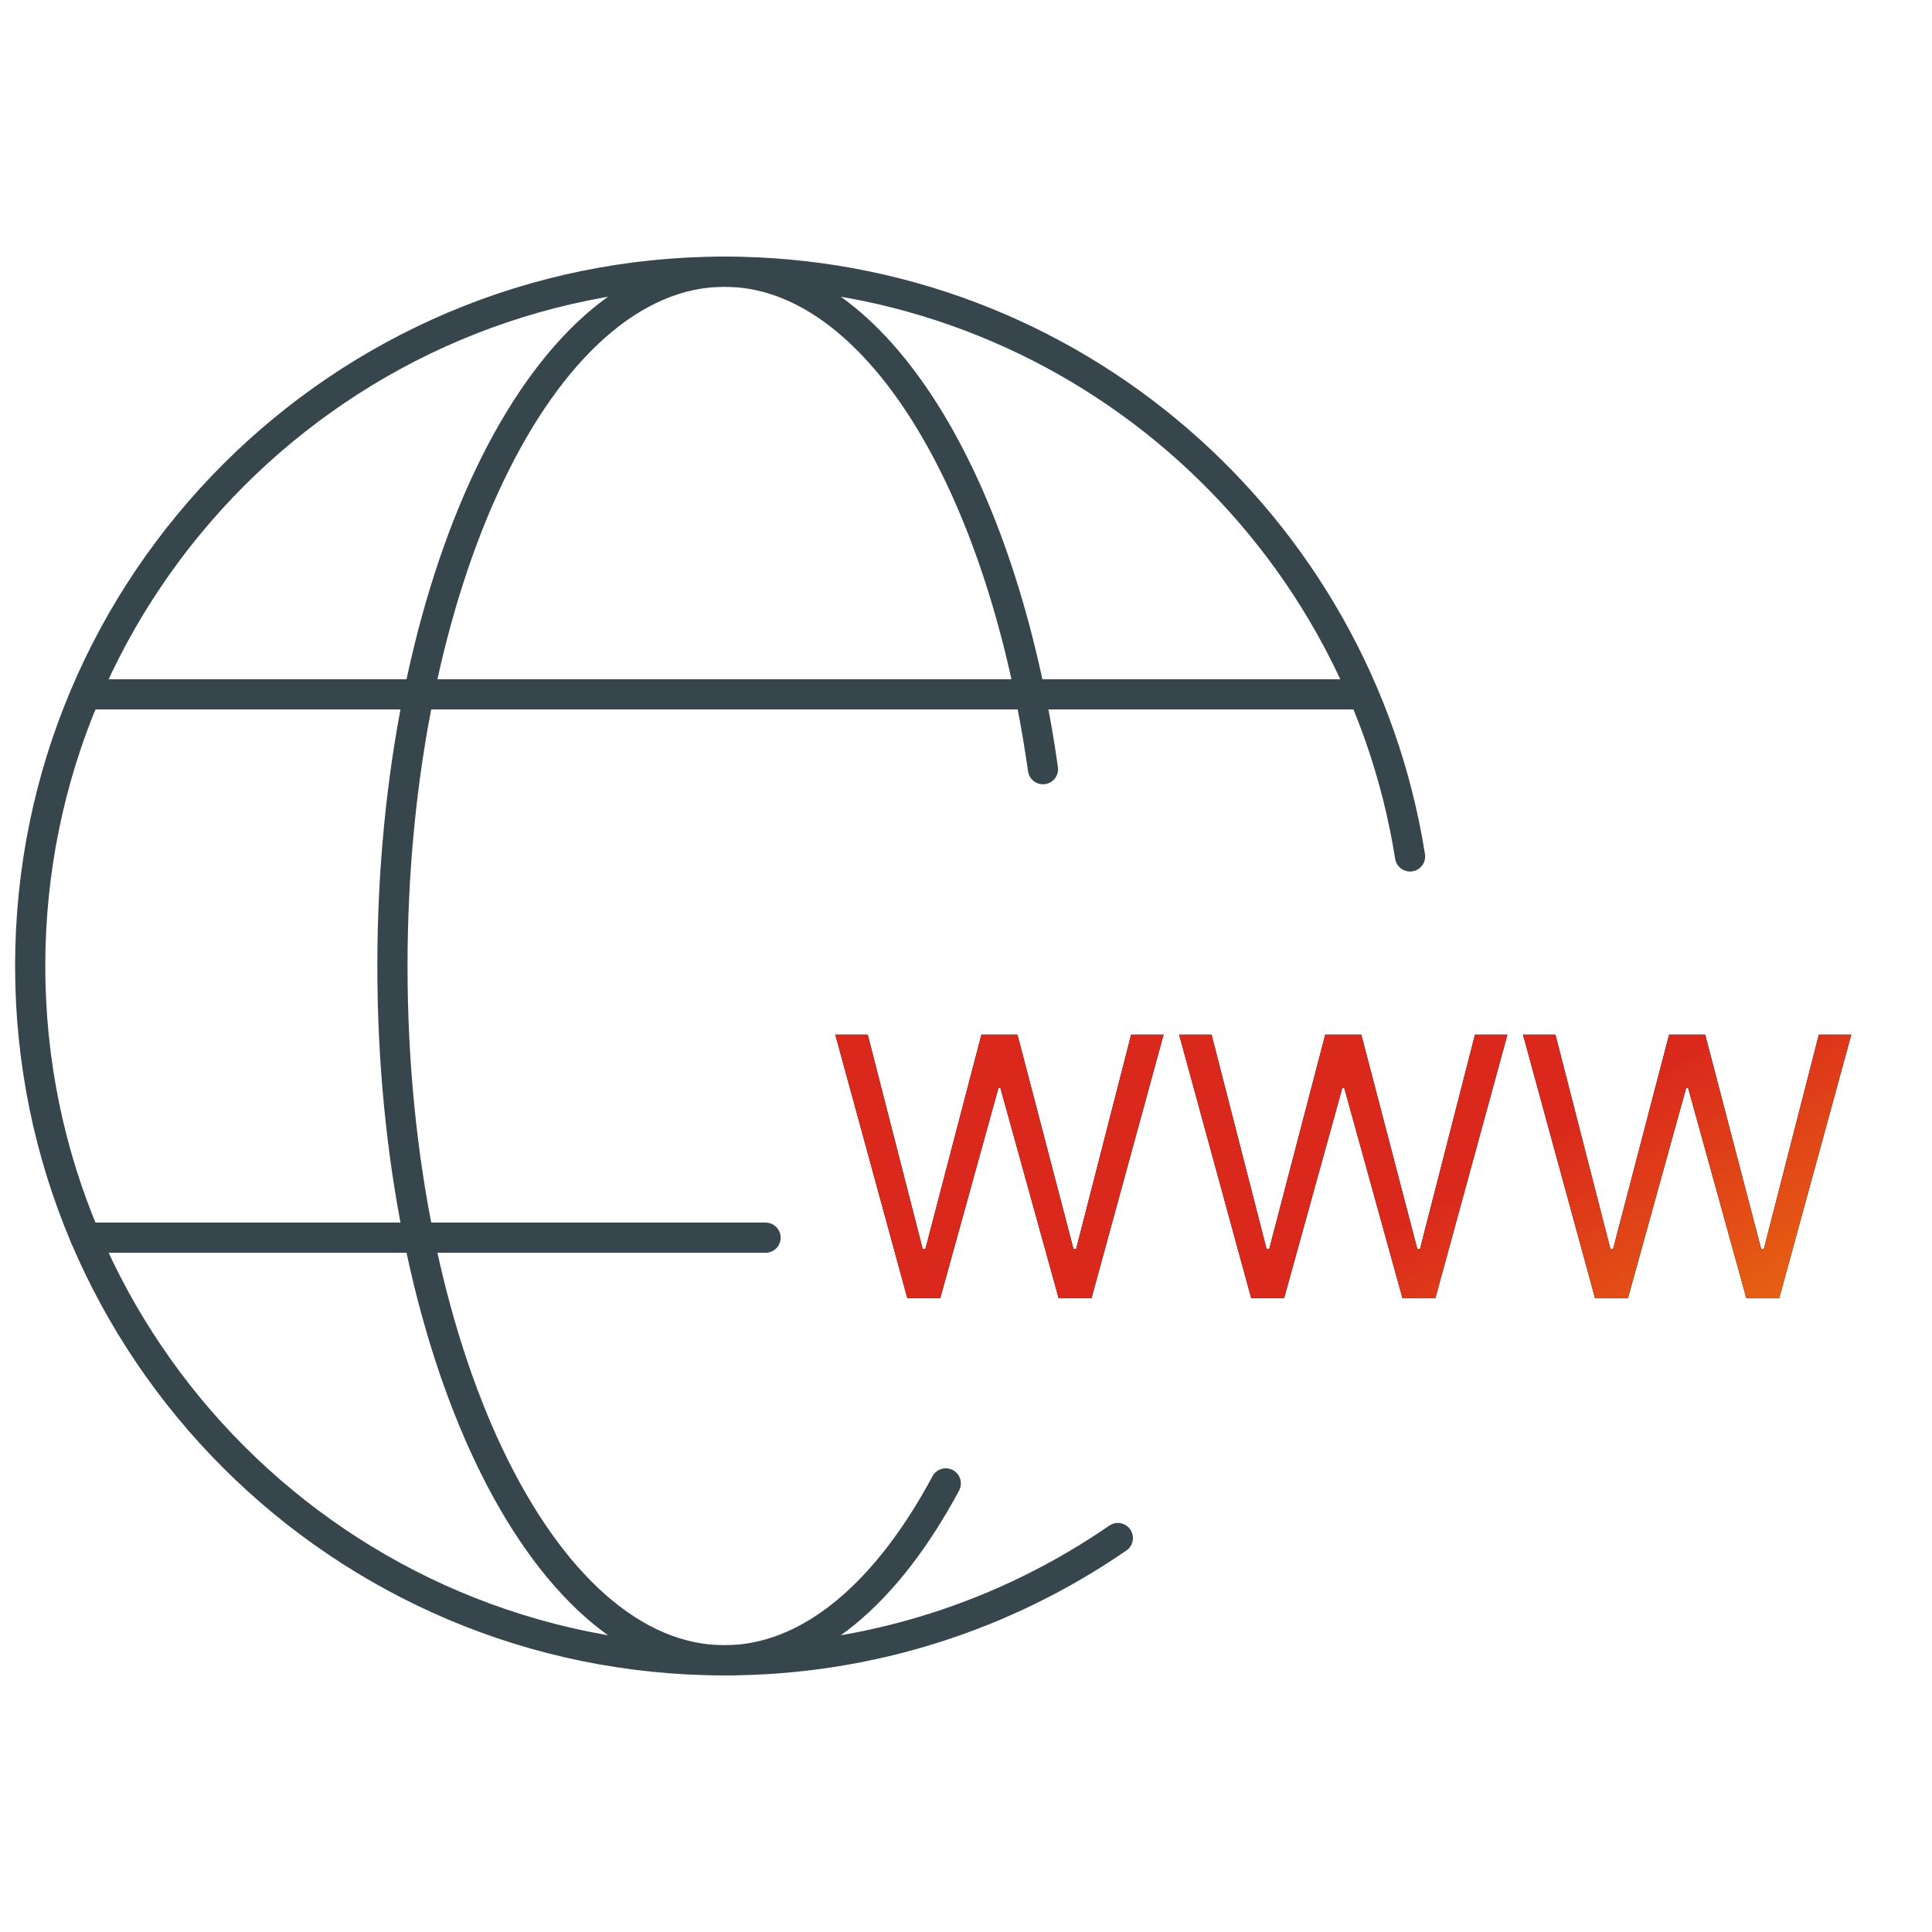 <?xml version="1.0" encoding="UTF-8"?> <svg xmlns="http://www.w3.org/2000/svg" width="64" height="64" viewBox="0 0 64 64" fill="none"><path d="M45.17 23H2.83" stroke="#37464C" stroke-linejoin="round"></path><path d="M34.55 25.48C33.2 15.96 28.99 9 24 9C17.92 9 13 19.3 13 32C13 44.7 17.92 55 24 55C26.82 55 29.38 52.78 31.33 49.14" stroke="#37464C" stroke-linecap="round" stroke-linejoin="round"></path><path d="M46.71 28.37C44.97 17.39 35.47 9 24 9C11.3 9 1 19.3 1 32C1 44.7 11.3 55 24 55C28.84 55 33.33 53.5 37.03 50.95" stroke="#37464C" stroke-linecap="round" stroke-linejoin="round"></path><path d="M2.83 41H25.36" stroke="#37464C" stroke-linecap="round" stroke-linejoin="round"></path><path d="M30.056 43L27.67 34.273H28.744L30.567 41.381H30.653L32.511 34.273H33.704L35.562 41.381H35.647L37.471 34.273H38.545L36.158 43H35.068L33.141 36.045H33.073L31.147 43H30.056ZM41.447 43L39.06 34.273H40.134L41.958 41.381H42.043L43.901 34.273H45.094L46.952 41.381H47.038L48.861 34.273H49.935L47.549 43H46.458L44.532 36.045H44.464L42.538 43H41.447ZM52.837 43L50.451 34.273H51.525L53.349 41.381H53.434L55.292 34.273H56.485L58.343 41.381H58.428L60.252 34.273H61.326L58.94 43H57.849L55.923 36.045H55.854L53.928 43H52.837Z" fill="black"></path><path d="M30.056 43L27.67 34.273H28.744L30.567 41.381H30.653L32.511 34.273H33.704L35.562 41.381H35.647L37.471 34.273H38.545L36.158 43H35.068L33.141 36.045H33.073L31.147 43H30.056ZM41.447 43L39.06 34.273H40.134L41.958 41.381H42.043L43.901 34.273H45.094L46.952 41.381H47.038L48.861 34.273H49.935L47.549 43H46.458L44.532 36.045H44.464L42.538 43H41.447ZM52.837 43L50.451 34.273H51.525L53.349 41.381H53.434L55.292 34.273H56.485L58.343 41.381H58.428L60.252 34.273H61.326L58.94 43H57.849L55.923 36.045H55.854L53.928 43H52.837Z" fill="url(#paint0_linear_1528_33201)"></path><defs><linearGradient id="paint0_linear_1528_33201" x1="38.715" y1="36.158" x2="55.293" y2="64.195" gradientUnits="userSpaceOnUse"><stop offset="0.236" stop-color="#DA291C"></stop><stop offset="1" stop-color="#FFCD00"></stop></linearGradient></defs></svg> 